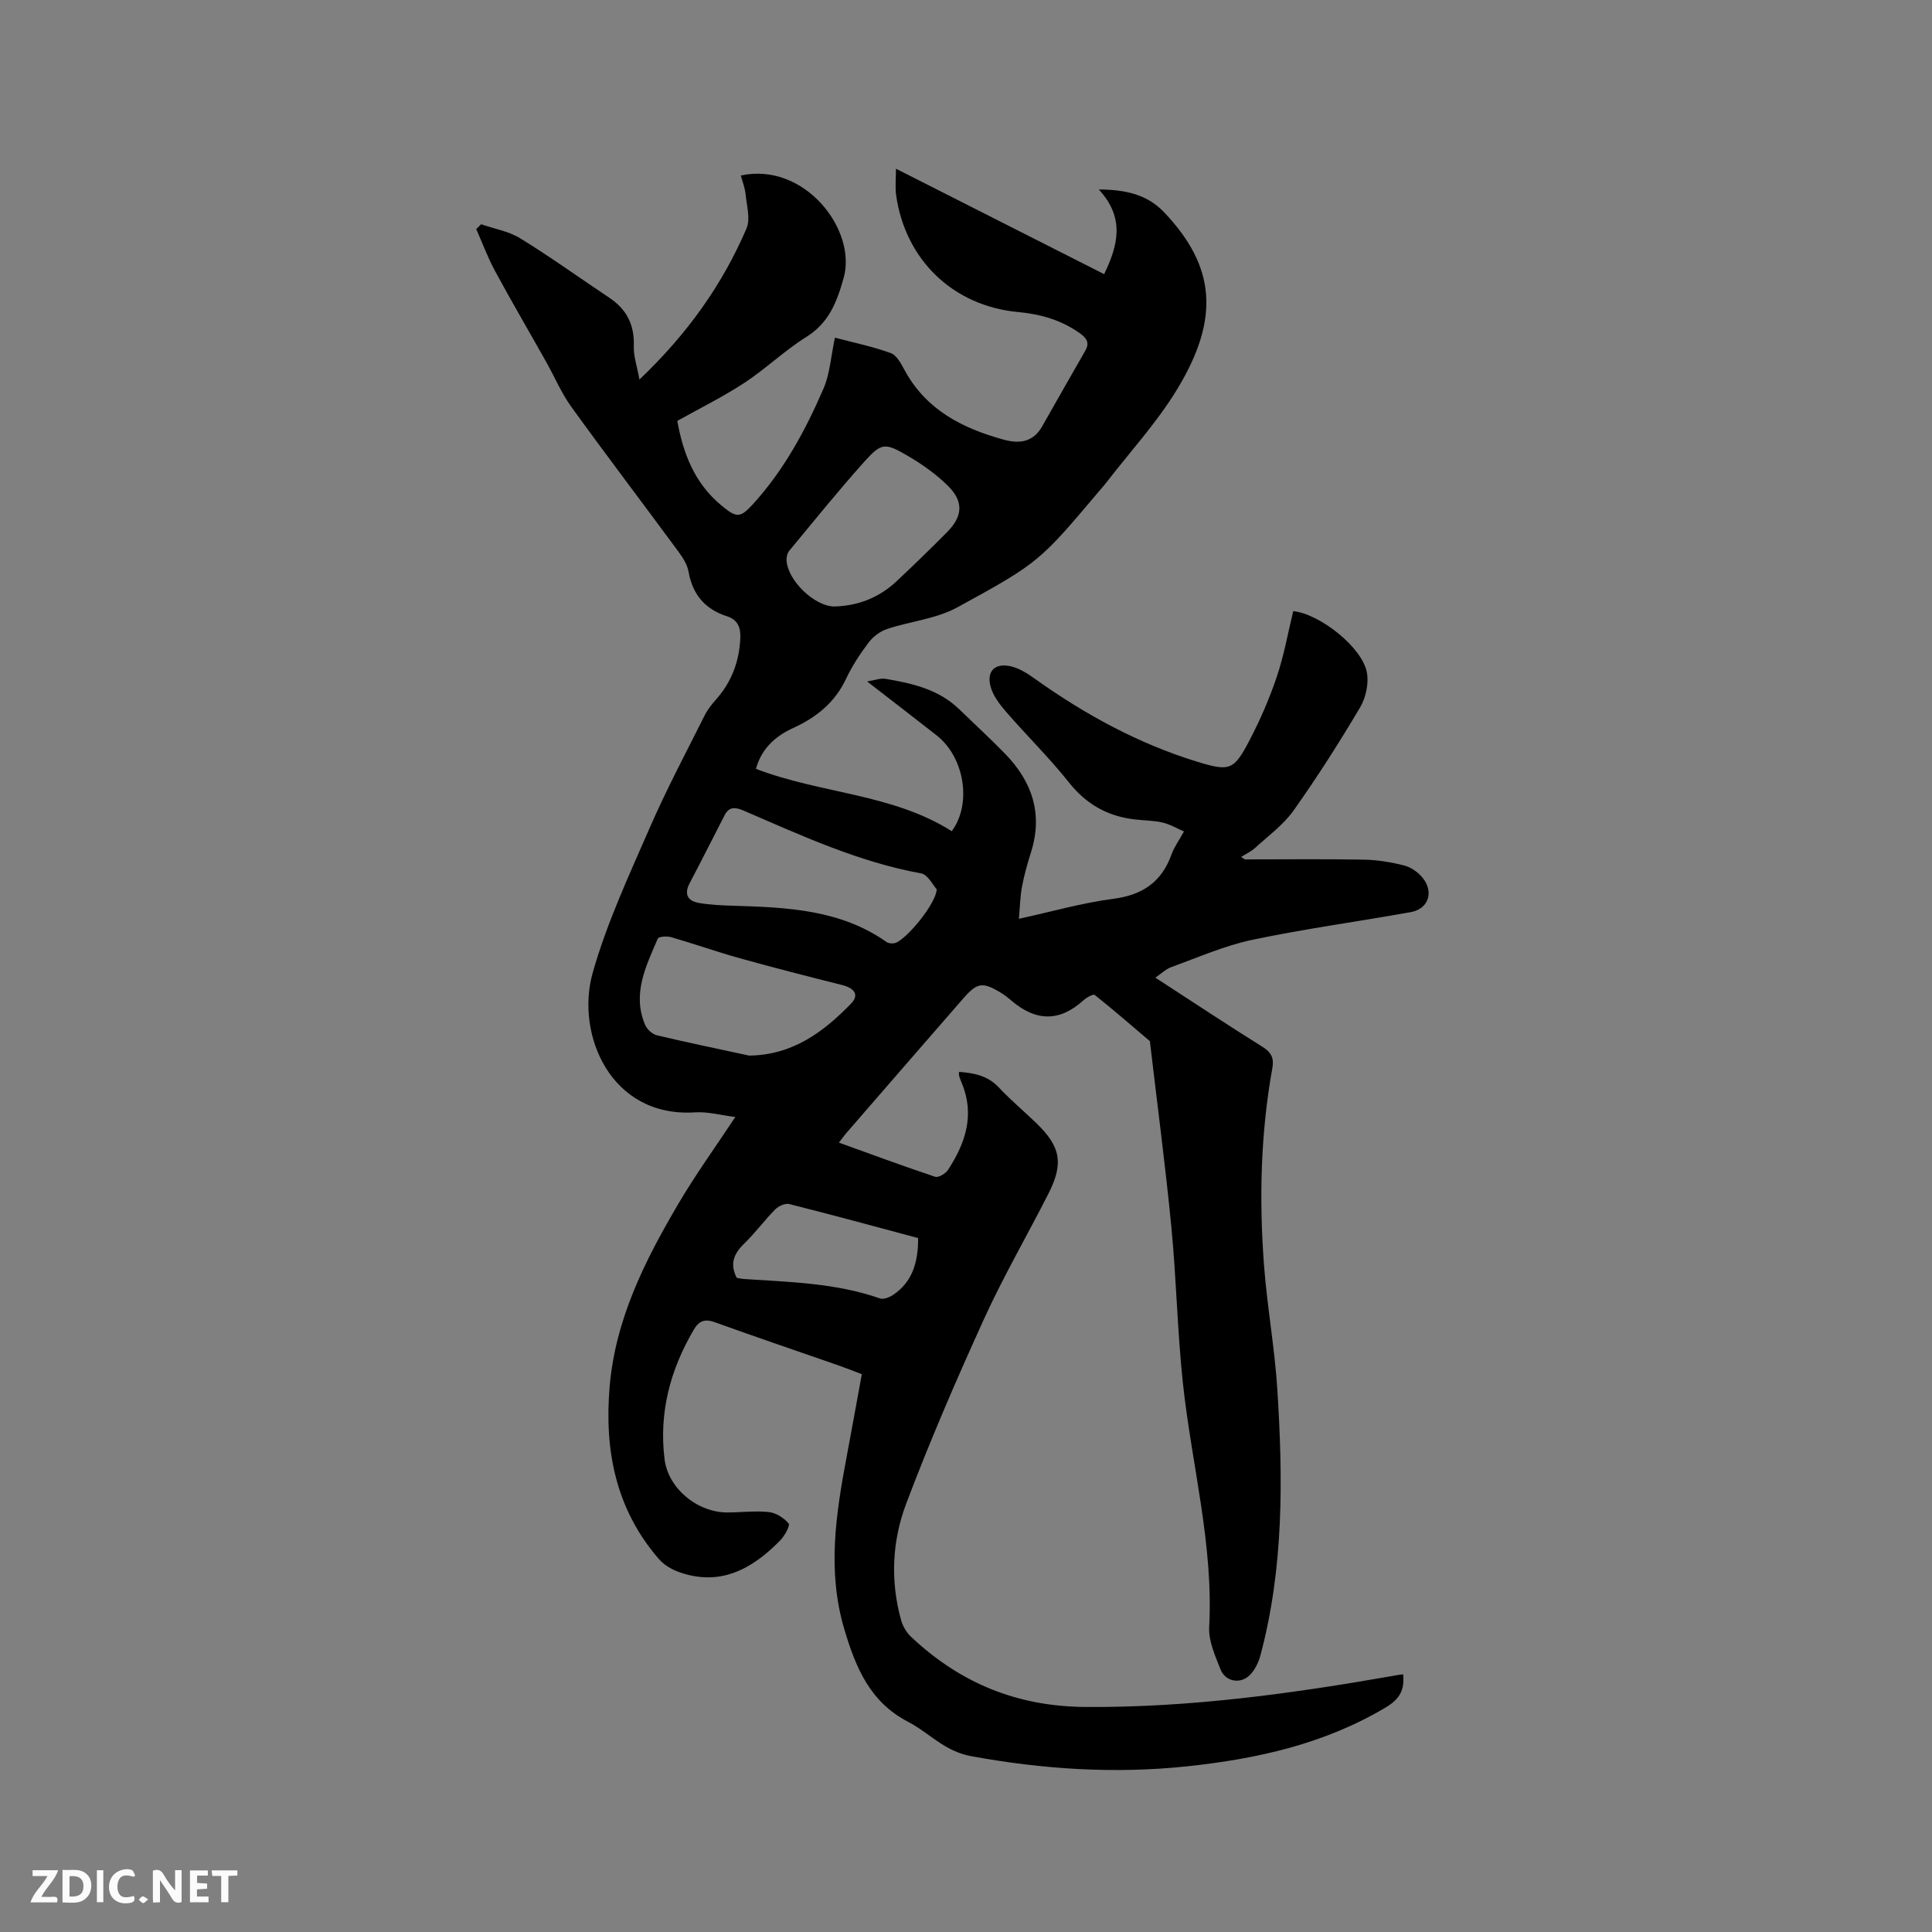 <svg enable-background="new 0 0 400 400" viewBox="0 0 400 400" xmlns="http://www.w3.org/2000/svg"><rect x="0" y="0" width="400" height="400" fill="#808080" stroke="none"/><path d="m290.5 346.65c.37 3.37-.85 5.21-3.59 6.85-12.69 7.56-26.6 10.65-41.07 12.19-15.1 1.61-30.04.62-44.9-2.12-1.81-.33-3.63-1.1-5.23-2.03-2.65-1.55-4.99-3.66-7.7-5.06-7.89-4.08-10.84-11.21-13.21-19.19-3.58-12.08-1.73-23.89.51-35.79 1.05-5.6 2.06-11.2 3.12-16.99-1.56-.59-3.12-1.22-4.7-1.77-8.57-2.99-17.18-5.9-25.71-8.98-2.12-.76-3.31-.3-4.4 1.57-4.87 8.3-7.22 17.17-6.03 26.78.75 6.07 6.81 11.05 13.05 11.03 2.86-.01 5.75-.39 8.57-.08 1.47.16 3.12 1.22 4.07 2.37.35.42-.83 2.56-1.74 3.49-5.82 5.94-12.46 9.64-21.07 6.52-1.51-.55-3.07-1.51-4.1-2.71-8.89-10.28-11.27-22.46-10.15-35.64 1.19-14.02 7.35-26.19 14.31-38 3.49-5.92 7.53-11.51 11.71-17.83-3.07-.38-5.73-1.13-8.33-.96-17.59 1.14-24.74-16.29-21.22-28.81 2.9-10.31 7.51-20.18 11.81-30.06 3.46-7.95 7.54-15.62 11.42-23.37.6-1.2 1.49-2.29 2.39-3.31 3.22-3.65 4.78-7.92 4.97-12.75.08-2.12-.58-3.71-2.77-4.41-4.52-1.45-7.12-4.48-7.95-9.22-.26-1.48-1.2-2.94-2.12-4.19-7.35-9.98-14.86-19.85-22.12-29.9-2.09-2.89-3.51-6.28-5.27-9.41-3.51-6.25-7.14-12.44-10.55-18.75-1.51-2.78-2.61-5.79-3.9-8.69.34-.33.68-.66 1.01-1 2.72.94 5.71 1.44 8.1 2.91 6.31 3.89 12.34 8.23 18.51 12.35 3.56 2.39 5.16 5.62 5 9.96-.08 2.04.66 4.1 1.17 6.93 10.01-9.54 17.18-19.68 22.16-31.26.85-1.98.05-4.71-.18-7.08-.13-1.32-.64-2.61-.99-3.91 13.2-2.83 24.11 11.26 21.28 21.26-1.46 5.14-3.08 9.28-7.79 12.22-4.48 2.8-8.34 6.56-12.76 9.46-4.41 2.89-9.17 5.23-13.88 7.87 1.19 6.71 3.56 12.86 9.06 17.45 3.23 2.7 3.96 2.7 6.7-.32 6.35-7 10.78-15.21 14.49-23.77 1.36-3.13 1.56-6.76 2.38-10.59 3.97 1.05 7.89 1.85 11.6 3.21 1.24.46 2.14 2.26 2.88 3.61 4.47 8.17 11.97 11.97 20.48 14.3 3.24.89 6.09.52 7.94-2.74 2.96-5.22 5.93-10.45 8.92-15.65.96-1.66.33-2.61-1.1-3.64-3.84-2.73-8.11-3.96-12.74-4.39-13.49-1.24-23.43-10.79-25.31-24.25-.22-1.61-.03-3.27-.03-5.43 14.76 7.48 28.82 14.59 43.1 21.83 2.91-6.01 4.32-11.68-1.11-17.53 5.55.03 10.02 1.03 13.52 4.71 10.6 11.16 11.68 21.91 2.67 36.71-4.21 6.92-9.8 12.99-14.77 19.44-.26.34-.55.65-.82.97-12.77 15.09-12.66 15.29-29.93 24.71-4.35 2.37-9.7 2.86-14.51 4.46-1.44.48-2.9 1.59-3.82 2.81-1.78 2.36-3.43 4.88-4.69 7.55-2.31 4.89-6.13 7.94-10.89 10.12-3.7 1.7-6.57 4.22-7.74 8.47 13.32 5.14 28.21 5.1 40.54 12.91 4.22-5.7 2.62-15.33-3.13-19.84-4.58-3.59-9.19-7.13-14.39-11.16 1.67-.27 2.77-.72 3.77-.55 5.55.93 11.01 2.16 15.26 6.27 3.2 3.1 6.48 6.11 9.58 9.3 5.59 5.76 7.82 12.44 5.31 20.37-.74 2.32-1.4 4.68-1.85 7.06-.38 2.02-.42 4.11-.65 6.69 6.94-1.52 13.15-3.31 19.5-4.13 6.1-.79 10.07-3.49 12.12-9.25.53-1.48 1.5-2.79 2.56-4.71-1.53-.66-2.94-1.5-4.46-1.85-1.84-.42-3.78-.41-5.68-.63-5.64-.64-10.08-3.13-13.69-7.68-4.06-5.11-8.76-9.71-13.04-14.65-1.33-1.54-2.7-3.35-3.19-5.25-.82-3.19.97-4.88 4.24-4.12 1.77.41 3.47 1.51 4.99 2.6 10.33 7.37 21.36 13.38 33.51 17.13 6.85 2.11 7.67 1.77 10.94-4.51 2.19-4.21 4.1-8.61 5.61-13.11 1.48-4.39 2.29-9.01 3.39-13.54 5.43.54 14.28 7.45 15.25 12.7.42 2.27-.21 5.2-1.4 7.22-4.32 7.29-8.88 14.45-13.78 21.36-2.11 2.97-5.23 5.24-7.96 7.74-.84.76-1.93 1.25-2.9 1.87.26.17.51.34.77.51 8.21 0 16.42-.1 24.63.05 2.82.05 5.69.52 8.43 1.23 1.42.37 2.89 1.44 3.82 2.62 2.3 2.91 1.08 6.37-2.5 7.01-10.94 1.97-21.97 3.45-32.84 5.74-5.73 1.21-11.21 3.64-16.75 5.64-1.13.41-2.06 1.34-3.32 2.19 7.58 4.92 14.82 9.72 22.18 14.32 1.83 1.14 2.42 2.34 2.05 4.38-2.44 13.54-2.76 27.19-1.73 40.86.65 8.55 2.2 17.03 2.75 25.58 1.18 18.55 1.37 37.09-3.52 55.27-.39 1.45-1.17 3-2.23 4.04-1.93 1.88-5.01 1.29-6-1.22-1.11-2.82-2.51-5.89-2.35-8.78.91-17.15-3.64-33.65-5.44-50.47-1.15-10.74-1.35-21.58-2.39-32.34-1.25-12.85-2.95-25.66-4.45-38.49-3.78-3.22-7.54-6.48-11.42-9.57-.31-.24-1.7.53-2.33 1.11-4.86 4.41-9.74 4.47-14.87.11-.72-.62-1.47-1.22-2.29-1.71-3.74-2.25-4.85-2.08-7.73 1.22-8.08 9.27-16.14 18.57-24.2 27.86-.47.54-.87 1.12-1.54 1.99 6.8 2.45 13.33 4.87 19.93 7.07.67.22 2.15-.65 2.65-1.42 3.62-5.54 5.6-11.41 2.85-17.99-.2-.49-.39-.98-.55-1.49-.06-.18-.01-.4-.01-.82 3.11.24 5.93.76 8.24 3.23 2.46 2.63 5.24 4.94 7.83 7.45 4.96 4.8 5.61 8.27 2.46 14.49-4.41 8.69-9.33 17.13-13.36 25.99-5.74 12.6-11.24 25.33-16.13 38.28-2.9 7.7-3.3 15.97-1.03 24.09.35 1.25 1.11 2.55 2.05 3.43 10.13 9.54 21.87 14.43 36.12 14.53 21.65.15 42.87-2.78 64.07-6.51.44-.11.95-.16 1.69-.25zm-96.56-162.53c-.75-.8-1.82-3.04-3.25-3.3-12.96-2.36-24.77-7.84-36.71-12.98-1.73-.75-3.02-.87-3.95.93-2.42 4.68-4.77 9.4-7.23 14.05-1.24 2.35-.4 3.73 1.93 4.13 2.38.41 4.82.51 7.24.58 11.05.34 22.06.79 31.59 7.51.42.3 1.17.34 1.7.22 2.17-.51 8.51-8.03 8.68-11.14zm-21.33-58.55c5.13-.11 9.45-1.88 13.06-5.27 3.54-3.33 7.04-6.71 10.45-10.17 3.24-3.28 3.42-6.34.08-9.61-2.46-2.41-5.37-4.46-8.36-6.2-4.65-2.71-5.38-2.65-8.93 1.31-5.35 5.98-10.39 12.23-15.51 18.41-.4.49-.59 1.33-.55 1.99.25 4.18 5.7 9.39 9.76 9.54zm-17.5 92.98c9-.12 15.37-4.87 21.1-10.77 1.7-1.76.78-3.18-1.9-3.85-7.06-1.77-14.11-3.58-21.12-5.53-4.78-1.33-9.47-2.99-14.23-4.37-.86-.25-2.59-.13-2.78.31-2.44 5.71-5.36 11.45-2.6 17.88.39.9 1.47 1.89 2.4 2.12 6.36 1.51 12.75 2.83 19.13 4.21zm34.98 37.78c-8.92-2.39-17.79-4.81-26.7-7.05-.84-.21-2.22.44-2.91 1.13-2.23 2.26-4.12 4.86-6.4 7.06-2.15 2.08-3.03 4.2-1.55 7.09.44.07.94.2 1.46.24 9.5.63 19.05.83 28.19 4.02.76.27 2.02-.24 2.79-.77 3.96-2.69 5.13-6.74 5.12-11.72z" fill="#000001"/><g fill="#fafbfa"><path d="m37.59 393.81c-.92.31-1.52.05-2-.78-.7-1.2-1.52-2.34-2.47-3.78v4.59c-.55.03-.95.05-1.41.07-.03-.37-.06-.64-.06-.91 0-1.91 0-3.81 0-5.7 1.13-.41 1.77-.03 2.29.91.62 1.11 1.38 2.14 2.31 3.19v-4.2h1.35v6.61z"/><path d="m12.94 393.88v-6.75c1.9.19 3.93-.54 5.37 1.29.8 1.01.78 2.88.03 3.97-1.37 1.97-3.4 1.51-5.4 1.49m1.45-1.22c2.04.12 2.92-.58 2.89-2.21-.03-1.51-.98-2.19-2.89-2z"/><path d="m11.81 393.87h-5.49c.68-2.18 2.47-3.48 3.51-5.45h-3.08v-1.21h5.29c-.71 2.13-2.44 3.48-3.47 5.51.86 0 1.63.04 2.39-.01.79-.05 1.14.21.85 1.16"/><path d="m39.33 393.86v-6.61h3.7v1.07h-2.22v1.52c.68.04 1.34.09 2.07.13v1.07c-.72.05-1.38.09-2.1.14v1.48h2.4v1.19h-3.85z"/><path d="m27.71 388.56c-1.15-.3-2.46-.61-3.1.64-.37.73-.41 1.93-.06 2.67.63 1.35 1.99.93 3.17.68.35.94-.01 1.32-.93 1.46-1.62.25-3.05-.27-3.76-1.48-.73-1.24-.6-3.03.31-4.17.88-1.11 2.71-1.7 4-1.16.32.13.44.74.65 1.12-.1.08-.19.16-.28.24"/><path d="m49.15 387.24v1.07c-.59.02-1.17.05-1.87.08v5.44h-1.48v-5.44h-1.85c-.05-.4-.08-.73-.13-1.15z"/><path d="m20.06 387.21h1.33v6.62h-1.33z"/><path d="m30.68 393.25c-.49.38-.8.79-1.05.76-.32-.05-.6-.45-.9-.7.26-.24.51-.64.8-.67.29-.04.62.3 1.15.61"/></g></svg>